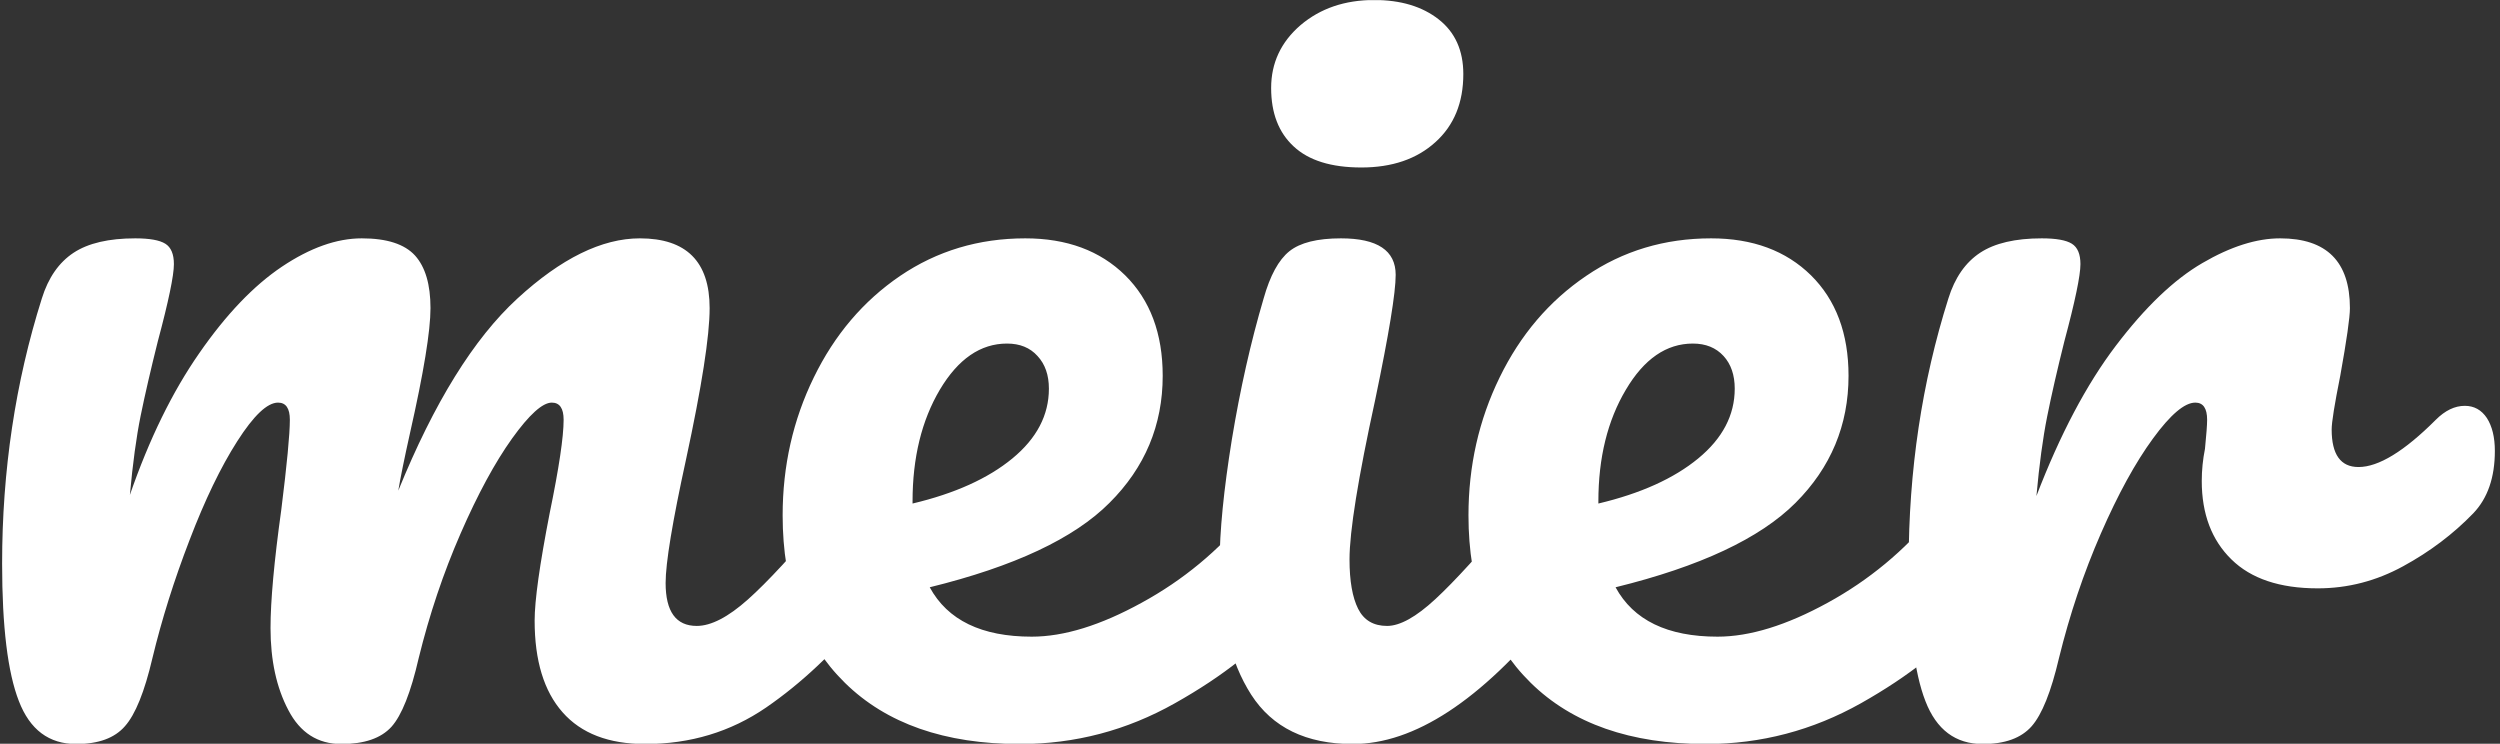 <svg xmlns="http://www.w3.org/2000/svg" xmlns:svgjs="http://svgjs.dev/svgjs" xmlns:xlink="http://www.w3.org/1999/xlink" width="2000" height="595" version="1.1" viewBox="0 0 2000 595"><rect x="0" y="0" width="2000" height="595" fill="#333333" stroke="none"/><g transform="matrix(1,0,0,1,-1.212,0.108)"><svg xmlns="http://www.w3.org/2000/svg" xmlns:xlink="http://www.w3.org/1999/xlink" width="2000" height="595" data-background-color="#ffffff" preserveAspectRatio="xMidYMid meet" viewBox="0 0 396 118"><g id="tight-bounds" transform="matrix(1,0,0,1,0.24,-0.021)"><svg width="395.52" height="118.043" viewBox="0 0 395.52 118.043"><g><svg width="395.52" height="118.043" viewBox="0 0 395.52 118.043"><g><svg width="395.52" height="118.043" viewBox="0 0 395.52 118.043"><g id="textblocktransform"><svg id="textblock" width="395.52" height="118.043" viewBox="0 0 395.52 118.043"><g><svg width="395.52" height="118.043" viewBox="0 0 395.52 118.043"><g transform="matrix(1,0,0,1,0,0)"><svg width="395.52" height="118.043" data-palette-color="#6b7280" viewBox="2.5 -34.4 116.09 34.65"><path id="text-0" fill="#fff" d="M5.95 0.25Q4.05 0.25 3.28-1.75 2.5-3.75 2.5-8.15L2.5-8.15Q2.5-14.65 4.35-20.5L4.35-20.5Q4.8-21.95 5.83-22.63 6.85-23.3 8.7-23.3L8.7-23.3Q9.7-23.3 10.1-23.05 10.5-22.8 10.5-22.1L10.5-22.1Q10.5-21.3 9.75-18.5L9.75-18.5Q9.25-16.5 8.95-15.03 8.65-13.55 8.45-11.35L8.45-11.35Q9.8-15.25 11.68-17.95 13.55-20.65 15.53-21.98 17.5-23.3 19.25-23.3L19.25-23.3Q21-23.3 21.73-22.5 22.45-21.7 22.45-20.05L22.45-20.05Q22.45-18.45 21.5-14.25L21.5-14.25Q21.1-12.45 20.95-11.55L20.95-11.55Q23.45-17.7 26.5-20.5 29.55-23.3 32.2-23.3L32.2-23.3Q35.45-23.3 35.45-20.05L35.45-20.05Q35.45-18.1 34.35-13L34.35-13Q33.4-8.65 33.4-7.25L33.4-7.25Q33.4-5.25 34.85-5.25L34.85-5.25Q35.85-5.25 37.23-6.48 38.6-7.7 40.9-10.45L40.9-10.45Q41.5-11.15 42.25-11.15L42.25-11.15Q42.9-11.15 43.28-10.55 43.65-9.95 43.65-8.9L43.65-8.9Q43.65-6.9 42.7-5.8L42.7-5.8Q40.55-3.15 38.08-1.45 35.6 0.25 32.45 0.25L32.45 0.25Q29.9 0.25 28.6-1.23 27.3-2.7 27.3-5.5L27.3-5.5Q27.3-6.9 28-10.5L28-10.5Q28.65-13.65 28.65-14.85L28.65-14.85Q28.65-15.65 28.1-15.65L28.1-15.65Q27.45-15.65 26.25-13.98 25.05-12.3 23.85-9.55 22.65-6.8 21.9-3.75L21.9-3.75Q21.35-1.35 20.63-0.55 19.9 0.25 18.3 0.25L18.3 0.25Q16.65 0.25 15.83-1.33 15-2.9 15-5.15L15-5.15Q15-7.05 15.5-10.65L15.5-10.65Q15.9-13.85 15.9-14.85L15.9-14.85Q15.9-15.65 15.35-15.65L15.35-15.65Q14.6-15.65 13.45-13.85 12.3-12.05 11.23-9.25 10.15-6.45 9.5-3.75L9.5-3.75Q8.95-1.4 8.22-0.58 7.5 0.25 5.95 0.25L5.95 0.25ZM61.9-11.15Q62.55-11.15 62.92-10.55 63.3-9.95 63.3-8.9L63.3-8.9Q63.3-6.9 62.35-5.8L62.35-5.8Q60.5-3.55 57.12-1.65 53.75 0.25 49.9 0.25L49.9 0.25Q44.65 0.25 41.75-2.6 38.85-5.45 38.85-10.4L38.85-10.4Q38.85-13.85 40.3-16.82 41.75-19.8 44.32-21.55 46.9-23.3 50.15-23.3L50.15-23.3Q53.05-23.3 54.8-21.58 56.55-19.85 56.55-16.9L56.55-16.9Q56.55-13.45 54.07-10.98 51.6-8.5 45.7-7.05L45.7-7.05Q46.95-4.75 50.45-4.75L50.45-4.75Q52.7-4.75 55.57-6.33 58.45-7.9 60.55-10.45L60.55-10.45Q61.15-11.15 61.9-11.15L61.9-11.15ZM49.3-18.4Q47.45-18.4 46.17-16.25 44.9-14.1 44.9-11.05L44.9-11.05 44.9-10.95Q47.85-11.65 49.55-13.05 51.25-14.45 51.25-16.3L51.25-16.3Q51.25-17.25 50.72-17.82 50.2-18.4 49.3-18.4L49.3-18.4ZM65.8-26.6Q63.7-26.6 62.65-27.58 61.6-28.55 61.6-30.3L61.6-30.3Q61.6-32.05 62.97-33.23 64.35-34.4 66.4-34.4L66.4-34.4Q68.25-34.4 69.4-33.5 70.55-32.6 70.55-30.95L70.55-30.95Q70.55-28.95 69.25-27.78 67.95-26.6 65.8-26.6L65.8-26.6ZM65.4 0.25Q62.15 0.25 60.67-2.05 59.2-4.35 59.2-8.15L59.2-8.15Q59.2-10.4 59.77-13.93 60.35-17.45 61.25-20.5L61.25-20.5Q61.7-22.1 62.45-22.7 63.2-23.3 64.85-23.3L64.85-23.3Q67.4-23.3 67.4-21.6L67.4-21.6Q67.4-20.35 66.45-15.8L66.45-15.8Q65.25-10.3 65.25-8.35L65.25-8.35Q65.25-6.85 65.65-6.05 66.05-5.25 67-5.25L67-5.25Q67.9-5.25 69.25-6.5 70.6-7.75 72.85-10.45L72.85-10.45Q73.45-11.15 74.2-11.15L74.2-11.15Q74.85-11.15 75.22-10.55 75.6-9.95 75.6-8.9L75.6-8.9Q75.6-6.9 74.65-5.8L74.65-5.8Q69.7 0.25 65.4 0.25L65.4 0.25ZM93.84-11.15Q94.49-11.15 94.87-10.55 95.24-9.95 95.24-8.9L95.24-8.9Q95.24-6.9 94.29-5.8L94.29-5.8Q92.44-3.55 89.07-1.65 85.69 0.25 81.84 0.25L81.84 0.25Q76.59 0.25 73.69-2.6 70.79-5.45 70.79-10.4L70.79-10.4Q70.79-13.85 72.24-16.82 73.69-19.8 76.27-21.55 78.84-23.3 82.09-23.3L82.09-23.3Q84.99-23.3 86.74-21.58 88.49-19.85 88.49-16.9L88.49-16.9Q88.49-13.45 86.02-10.98 83.54-8.5 77.64-7.05L77.64-7.05Q78.89-4.75 82.39-4.75L82.39-4.75Q84.64-4.75 87.52-6.33 90.39-7.9 92.49-10.45L92.49-10.45Q93.09-11.15 93.84-11.15L93.84-11.15ZM81.24-18.4Q79.39-18.4 78.12-16.25 76.84-14.1 76.84-11.05L76.84-11.05 76.84-10.95Q79.79-11.65 81.49-13.05 83.19-14.45 83.19-16.3L83.19-16.3Q83.19-17.25 82.67-17.82 82.14-18.4 81.24-18.4L81.24-18.4ZM94.74 0.25Q92.84 0.25 92.07-1.75 91.29-3.75 91.29-8.15L91.29-8.15Q91.29-14.65 93.14-20.5L93.14-20.5Q93.59-21.95 94.62-22.63 95.64-23.3 97.49-23.3L97.49-23.3Q98.49-23.3 98.89-23.05 99.29-22.8 99.29-22.1L99.29-22.1Q99.29-21.3 98.54-18.5L98.54-18.5Q98.04-16.5 97.74-15 97.44-13.5 97.24-11.3L97.24-11.3Q98.89-15.6 100.94-18.3 102.99-21 104.97-22.15 106.94-23.3 108.59-23.3L108.59-23.3Q111.84-23.3 111.84-20.05L111.84-20.05Q111.84-19.4 111.39-16.9L111.39-16.9Q110.99-14.9 110.99-14.4L110.99-14.4Q110.99-12.65 112.24-12.65L112.24-12.65Q113.64-12.65 115.84-14.85L115.84-14.85Q116.49-15.5 117.19-15.5L117.19-15.5Q117.84-15.5 118.22-14.93 118.59-14.35 118.59-13.4L118.59-13.4Q118.59-11.55 117.59-10.5L117.59-10.5Q116.19-9.05 114.32-8.03 112.44-7 110.34-7L110.34-7Q107.69-7 106.32-8.35 104.94-9.7 104.94-12L104.94-12Q104.94-12.75 105.09-13.5L105.09-13.5Q105.19-14.5 105.19-14.85L105.19-14.85Q105.19-15.65 104.64-15.65L104.64-15.65Q103.89-15.65 102.67-13.98 101.44-12.3 100.24-9.55 99.04-6.8 98.29-3.75L98.29-3.75Q97.74-1.4 97.02-0.58 96.29 0.25 94.74 0.25L94.74 0.25Z" class="wordmark-text-0" data-fill-palette-color="primary" opacity="1" transform="matrix(1,0,0,1,0,0)"/></svg></g></svg></g></svg></g></svg></g></svg></g></svg><rect width="395.52" height="118.043" fill="none" stroke="none" visibility="hidden"/></g></svg></g></svg>